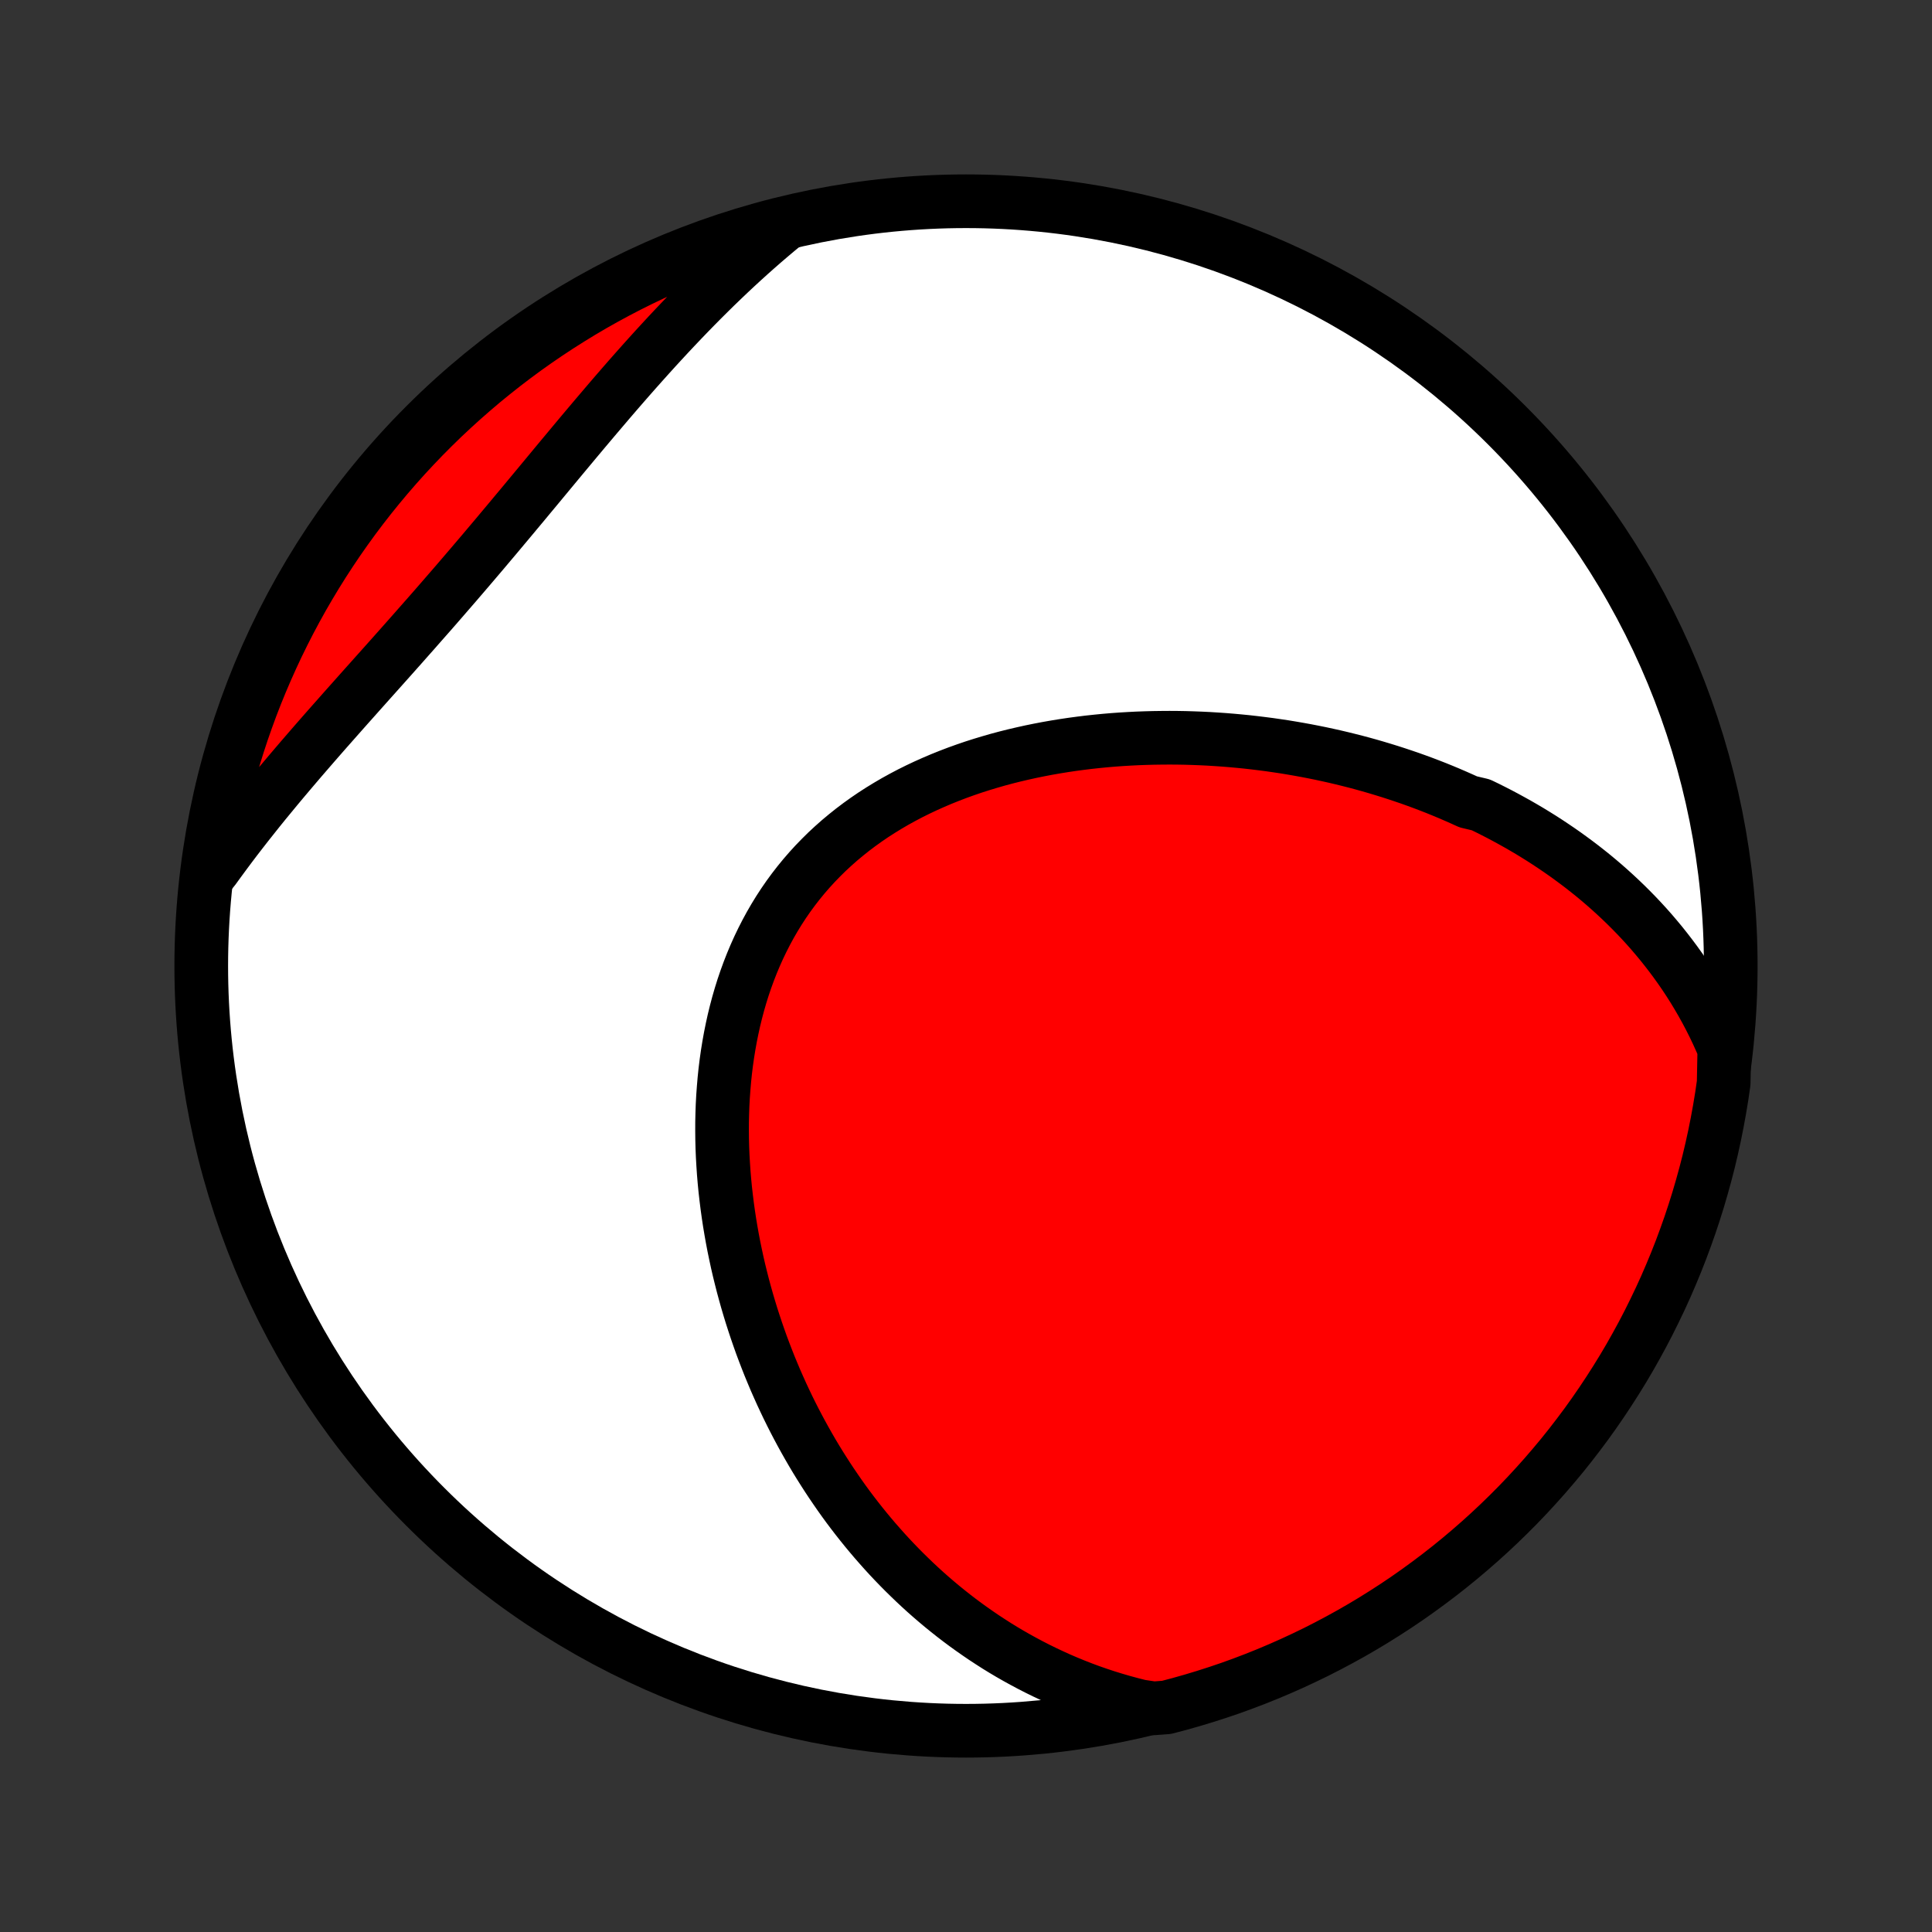 <?xml version="1.0" encoding="utf-8" standalone="no"?>
<!DOCTYPE svg PUBLIC "-//W3C//DTD SVG 1.1//EN"
  "http://www.w3.org/Graphics/SVG/1.1/DTD/svg11.dtd">
<!-- Created with matplotlib (http://matplotlib.org/) -->
<svg height="72pt" version="1.1" viewBox="0 0 72 72" width="72pt" xmlns="http://www.w3.org/2000/svg" xmlns:xlink="http://www.w3.org/1999/xlink">
 <rect x="0" y="0" width="72" height="72" fill="#333333" stroke="none"/>
 <defs>
  <style type="text/css">
*{stroke-linecap:butt;stroke-linejoin:round;}
  </style>
 </defs>
 <g id="figure_1">
  <g id="patch_1">
   <path d="
M0 72
L72 72
L72 0
L0 0
z
" style="fill:none;"/>
  </g>
  <g id="axes_1">
   <g id="PatchCollection_1">
    <defs>
     <path d="
M36 -7.5
C43.558 -7.5 50.808 -10.503 56.153 -15.848
C61.497 -21.192 64.5 -28.442 64.5 -36
C64.5 -43.558 61.497 -50.808 56.153 -56.153
C50.808 -61.497 43.558 -64.5 36 -64.5
C28.442 -64.5 21.192 -61.497 15.848 -56.153
C10.503 -50.808 7.5 -43.558 7.5 -36
C7.5 -28.442 10.503 -21.192 15.848 -15.848
C21.192 -10.503 28.442 -7.5 36 -7.5
z
" id="C0_0_a811fe30f3"/>
     <path d="
M64.261 -32.917
L64.132 -33.218
L63.998 -33.514
L63.86 -33.803
L63.717 -34.086
L63.57 -34.363
L63.419 -34.635
L63.264 -34.901
L63.106 -35.162
L62.944 -35.417
L62.779 -35.667
L62.61 -35.912
L62.439 -36.151
L62.264 -36.386
L62.087 -36.615
L61.908 -36.84
L61.725 -37.06
L61.541 -37.276
L61.354 -37.487
L61.164 -37.694
L60.973 -37.896
L60.779 -38.094
L60.584 -38.288
L60.386 -38.478
L60.187 -38.664
L59.986 -38.846
L59.783 -39.025
L59.579 -39.199
L59.373 -39.37
L59.165 -39.537
L58.956 -39.701
L58.745 -39.861
L58.532 -40.018
L58.319 -40.172
L58.104 -40.322
L57.887 -40.469
L57.669 -40.614
L57.45 -40.755
L57.229 -40.893
L57.008 -41.028
L56.784 -41.16
L56.56 -41.289
L56.334 -41.415
L56.107 -41.539
L55.879 -41.66
L55.649 -41.778
L55.418 -41.894
L55.186 -42.006
L54.718 -42.117
L54.482 -42.224
L54.244 -42.329
L54.006 -42.432
L53.766 -42.532
L53.525 -42.63
L53.282 -42.725
L53.038 -42.818
L52.793 -42.908
L52.547 -42.996
L52.298 -43.081
L52.049 -43.164
L51.798 -43.245
L51.546 -43.323
L51.293 -43.399
L51.038 -43.473
L50.782 -43.544
L50.524 -43.613
L50.264 -43.679
L50.004 -43.743
L49.741 -43.805
L49.477 -43.864
L49.212 -43.921
L48.945 -43.975
L48.677 -44.027
L48.407 -44.076
L48.136 -44.123
L47.863 -44.168
L47.588 -44.209
L47.312 -44.249
L47.034 -44.285
L46.755 -44.319
L46.474 -44.351
L46.192 -44.379
L45.908 -44.405
L45.623 -44.428
L45.336 -44.448
L45.048 -44.466
L44.758 -44.48
L44.467 -44.491
L44.174 -44.5
L43.88 -44.505
L43.585 -44.507
L43.288 -44.505
L42.99 -44.501
L42.691 -44.493
L42.39 -44.482
L42.089 -44.467
L41.786 -44.449
L41.483 -44.427
L41.178 -44.401
L40.873 -44.371
L40.567 -44.338
L40.26 -44.3
L39.953 -44.259
L39.645 -44.213
L39.337 -44.163
L39.029 -44.109
L38.721 -44.05
L38.413 -43.987
L38.105 -43.919
L37.798 -43.847
L37.491 -43.77
L37.185 -43.688
L36.88 -43.6
L36.575 -43.508
L36.272 -43.411
L35.971 -43.308
L35.671 -43.2
L35.373 -43.086
L35.077 -42.967
L34.784 -42.842
L34.493 -42.712
L34.205 -42.576
L33.919 -42.434
L33.638 -42.286
L33.359 -42.132
L33.085 -41.972
L32.814 -41.806
L32.547 -41.634
L32.286 -41.456
L32.028 -41.271
L31.776 -41.081
L31.529 -40.884
L31.287 -40.682
L31.051 -40.473
L30.82 -40.259
L30.596 -40.038
L30.377 -39.812
L30.165 -39.58
L29.959 -39.342
L29.76 -39.099
L29.567 -38.85
L29.381 -38.596
L29.202 -38.337
L29.03 -38.073
L28.865 -37.804
L28.707 -37.531
L28.556 -37.253
L28.412 -36.971
L28.275 -36.686
L28.145 -36.396
L28.022 -36.103
L27.906 -35.807
L27.797 -35.508
L27.694 -35.206
L27.599 -34.902
L27.51 -34.595
L27.428 -34.286
L27.352 -33.975
L27.283 -33.662
L27.22 -33.349
L27.163 -33.033
L27.112 -32.717
L27.067 -32.4
L27.028 -32.083
L26.995 -31.765
L26.968 -31.447
L26.945 -31.129
L26.928 -30.811
L26.917 -30.493
L26.91 -30.176
L26.909 -29.859
L26.912 -29.543
L26.92 -29.228
L26.933 -28.914
L26.951 -28.601
L26.972 -28.289
L26.998 -27.979
L27.028 -27.67
L27.063 -27.362
L27.101 -27.056
L27.143 -26.752
L27.189 -26.449
L27.239 -26.149
L27.292 -25.85
L27.349 -25.552
L27.41 -25.257
L27.473 -24.964
L27.54 -24.673
L27.611 -24.384
L27.684 -24.097
L27.761 -23.812
L27.84 -23.53
L27.923 -23.249
L28.008 -22.971
L28.097 -22.695
L28.188 -22.421
L28.282 -22.149
L28.378 -21.879
L28.478 -21.612
L28.58 -21.347
L28.684 -21.084
L28.792 -20.823
L28.901 -20.564
L29.014 -20.308
L29.128 -20.054
L29.246 -19.802
L29.365 -19.552
L29.487 -19.305
L29.612 -19.059
L29.739 -18.816
L29.868 -18.575
L30 -18.336
L30.134 -18.099
L30.27 -17.864
L30.409 -17.631
L30.55 -17.401
L30.694 -17.173
L30.84 -16.946
L30.988 -16.722
L31.139 -16.5
L31.292 -16.279
L31.447 -16.061
L31.605 -15.845
L31.766 -15.631
L31.929 -15.419
L32.094 -15.21
L32.262 -15.002
L32.433 -14.796
L32.606 -14.592
L32.782 -14.391
L32.96 -14.191
L33.141 -13.993
L33.325 -13.798
L33.511 -13.605
L33.7 -13.414
L33.893 -13.225
L34.087 -13.038
L34.285 -12.853
L34.486 -12.67
L34.69 -12.49
L34.897 -12.312
L35.107 -12.136
L35.32 -11.963
L35.536 -11.792
L35.756 -11.623
L35.979 -11.457
L36.205 -11.294
L36.435 -11.133
L36.668 -10.974
L36.905 -10.819
L37.145 -10.665
L37.389 -10.515
L37.637 -10.368
L37.889 -10.224
L38.145 -10.083
L38.404 -9.945
L38.668 -9.81
L38.935 -9.679
L39.207 -9.551
L39.483 -9.426
L39.763 -9.306
L40.048 -9.189
L40.337 -9.076
L40.63 -8.967
L40.929 -8.863
L41.231 -8.763
L41.539 -8.668
L41.851 -8.577
L42.168 -8.491
L42.489 -8.41
L42.992 -8.335
L43.473 -8.371
L43.952 -8.497
L44.428 -8.632
L44.902 -8.775
L45.373 -8.926
L45.842 -9.085
L46.307 -9.253
L46.769 -9.429
L47.228 -9.613
L47.683 -9.805
L48.135 -10.005
L48.583 -10.213
L49.028 -10.428
L49.468 -10.652
L49.904 -10.883
L50.337 -11.122
L50.764 -11.368
L51.187 -11.622
L51.606 -11.884
L52.02 -12.152
L52.429 -12.428
L52.833 -12.712
L53.231 -13.002
L53.625 -13.299
L54.013 -13.603
L54.396 -13.914
L54.773 -14.232
L55.144 -14.556
L55.51 -14.887
L55.87 -15.225
L56.223 -15.568
L56.571 -15.918
L56.912 -16.274
L57.246 -16.636
L57.575 -17.004
L57.896 -17.378
L58.212 -17.757
L58.52 -18.142
L58.821 -18.533
L59.116 -18.928
L59.403 -19.329
L59.683 -19.735
L59.956 -20.146
L60.222 -20.562
L60.481 -20.982
L60.732 -21.407
L60.975 -21.837
L61.211 -22.27
L61.439 -22.708
L61.659 -23.151
L61.872 -23.596
L62.077 -24.046
L62.273 -24.499
L62.462 -24.956
L62.643 -25.416
L62.815 -25.88
L62.98 -26.346
L63.136 -26.816
L63.284 -27.288
L63.423 -27.763
L63.555 -28.241
L63.678 -28.72
L63.792 -29.202
L63.898 -29.686
L63.995 -30.172
L64.084 -30.66
L64.165 -31.149
L64.236 -31.64
z
" id="C0_1_0b9e4e31c4"/>
     <path d="
M29.213 -63.618
L28.954 -63.404
L28.697 -63.187
L28.439 -62.966
L28.183 -62.742
L27.928 -62.515
L27.673 -62.284
L27.419 -62.05
L27.166 -61.813
L26.913 -61.572
L26.661 -61.329
L26.41 -61.082
L26.159 -60.832
L25.909 -60.579
L25.659 -60.323
L25.41 -60.064
L25.162 -59.803
L24.913 -59.538
L24.666 -59.271
L24.418 -59.001
L24.171 -58.728
L23.925 -58.454
L23.678 -58.176
L23.432 -57.897
L23.186 -57.615
L22.941 -57.332
L22.695 -57.046
L22.45 -56.758
L22.204 -56.469
L21.959 -56.179
L21.713 -55.887
L21.467 -55.593
L21.222 -55.299
L20.976 -55.004
L20.729 -54.707
L20.483 -54.41
L20.236 -54.112
L19.989 -53.814
L19.741 -53.516
L19.493 -53.217
L19.244 -52.919
L18.995 -52.62
L18.745 -52.322
L18.495 -52.023
L18.244 -51.726
L17.993 -51.428
L17.741 -51.132
L17.489 -50.836
L17.236 -50.541
L16.983 -50.246
L16.729 -49.953
L16.475 -49.66
L16.221 -49.368
L15.966 -49.077
L15.711 -48.788
L15.457 -48.499
L15.202 -48.211
L14.948 -47.924
L14.694 -47.638
L14.44 -47.353
L14.187 -47.07
L13.934 -46.787
L13.682 -46.505
L13.431 -46.224
L13.181 -45.943
L12.932 -45.664
L12.685 -45.385
L12.439 -45.107
L12.194 -44.83
L11.951 -44.553
L11.71 -44.277
L11.471 -44.001
L11.234 -43.727
L10.999 -43.452
L10.766 -43.178
L10.535 -42.904
L10.307 -42.631
L10.082 -42.358
L9.858 -42.086
L9.638 -41.814
L9.421 -41.541
L9.206 -41.27
L8.994 -40.998
L8.785 -40.727
L8.579 -40.455
L8.377 -40.184
L8.177 -39.912
L7.98 -39.641
L7.764 -39.37
L7.836 -39.873
L7.917 -40.365
L8.006 -40.856
L8.103 -41.346
L8.209 -41.834
L8.324 -42.319
L8.447 -42.803
L8.578 -43.285
L8.718 -43.765
L8.866 -44.243
L9.022 -44.718
L9.187 -45.19
L9.359 -45.659
L9.54 -46.126
L9.729 -46.589
L9.926 -47.049
L10.131 -47.506
L10.343 -47.959
L10.564 -48.409
L10.792 -48.855
L11.028 -49.297
L11.271 -49.735
L11.523 -50.169
L11.781 -50.598
L12.047 -51.023
L12.32 -51.443
L12.6 -51.859
L12.888 -52.27
L13.182 -52.676
L13.484 -53.077
L13.792 -53.472
L14.107 -53.862
L14.429 -54.247
L14.758 -54.627
L15.092 -55
L15.434 -55.368
L15.781 -55.73
L16.135 -56.086
L16.494 -56.436
L16.86 -56.779
L17.232 -57.117
L17.609 -57.447
L17.991 -57.772
L18.38 -58.089
L18.773 -58.4
L19.172 -58.704
L19.576 -59.002
L19.985 -59.292
L20.399 -59.575
L20.818 -59.851
L21.241 -60.119
L21.669 -60.381
L22.101 -60.635
L22.537 -60.881
L22.978 -61.12
L23.422 -61.351
L23.87 -61.574
L24.322 -61.79
L24.778 -61.998
L25.237 -62.197
L25.699 -62.389
L26.164 -62.573
L26.633 -62.749
L27.104 -62.916
L27.578 -63.076
L28.054 -63.227
L28.533 -63.37
z
" id="C0_2_1bbe3cbff2"/>
    </defs>
    <g clip-path="url(#p1bffca34e9)">
     <use style="fill:#ffffff;stroke:#000000;stroke-width:2.0;" x="0.0" xlink:href="#C0_0_a811fe30f3" y="72.0"/>
    </g>
    <g clip-path="url(#p1bffca34e9)">
     <use style="fill:#ff0000;stroke:#000000;stroke-width:2.0;" x="0.0" xlink:href="#C0_1_0b9e4e31c4" y="72.0"/>
    </g>
    <g clip-path="url(#p1bffca34e9)">
     <use style="fill:#ff0000;stroke:#000000;stroke-width:2.0;" x="0.0" xlink:href="#C0_2_1bbe3cbff2" y="72.0"/>
    </g>
   </g>
  </g>
 </g>
 <defs>
  <clipPath id="p1bffca34e9">
   <rect height="72.0" width="72.0" x="0.0" y="0.0"/>
  </clipPath>
 </defs>
</svg>
